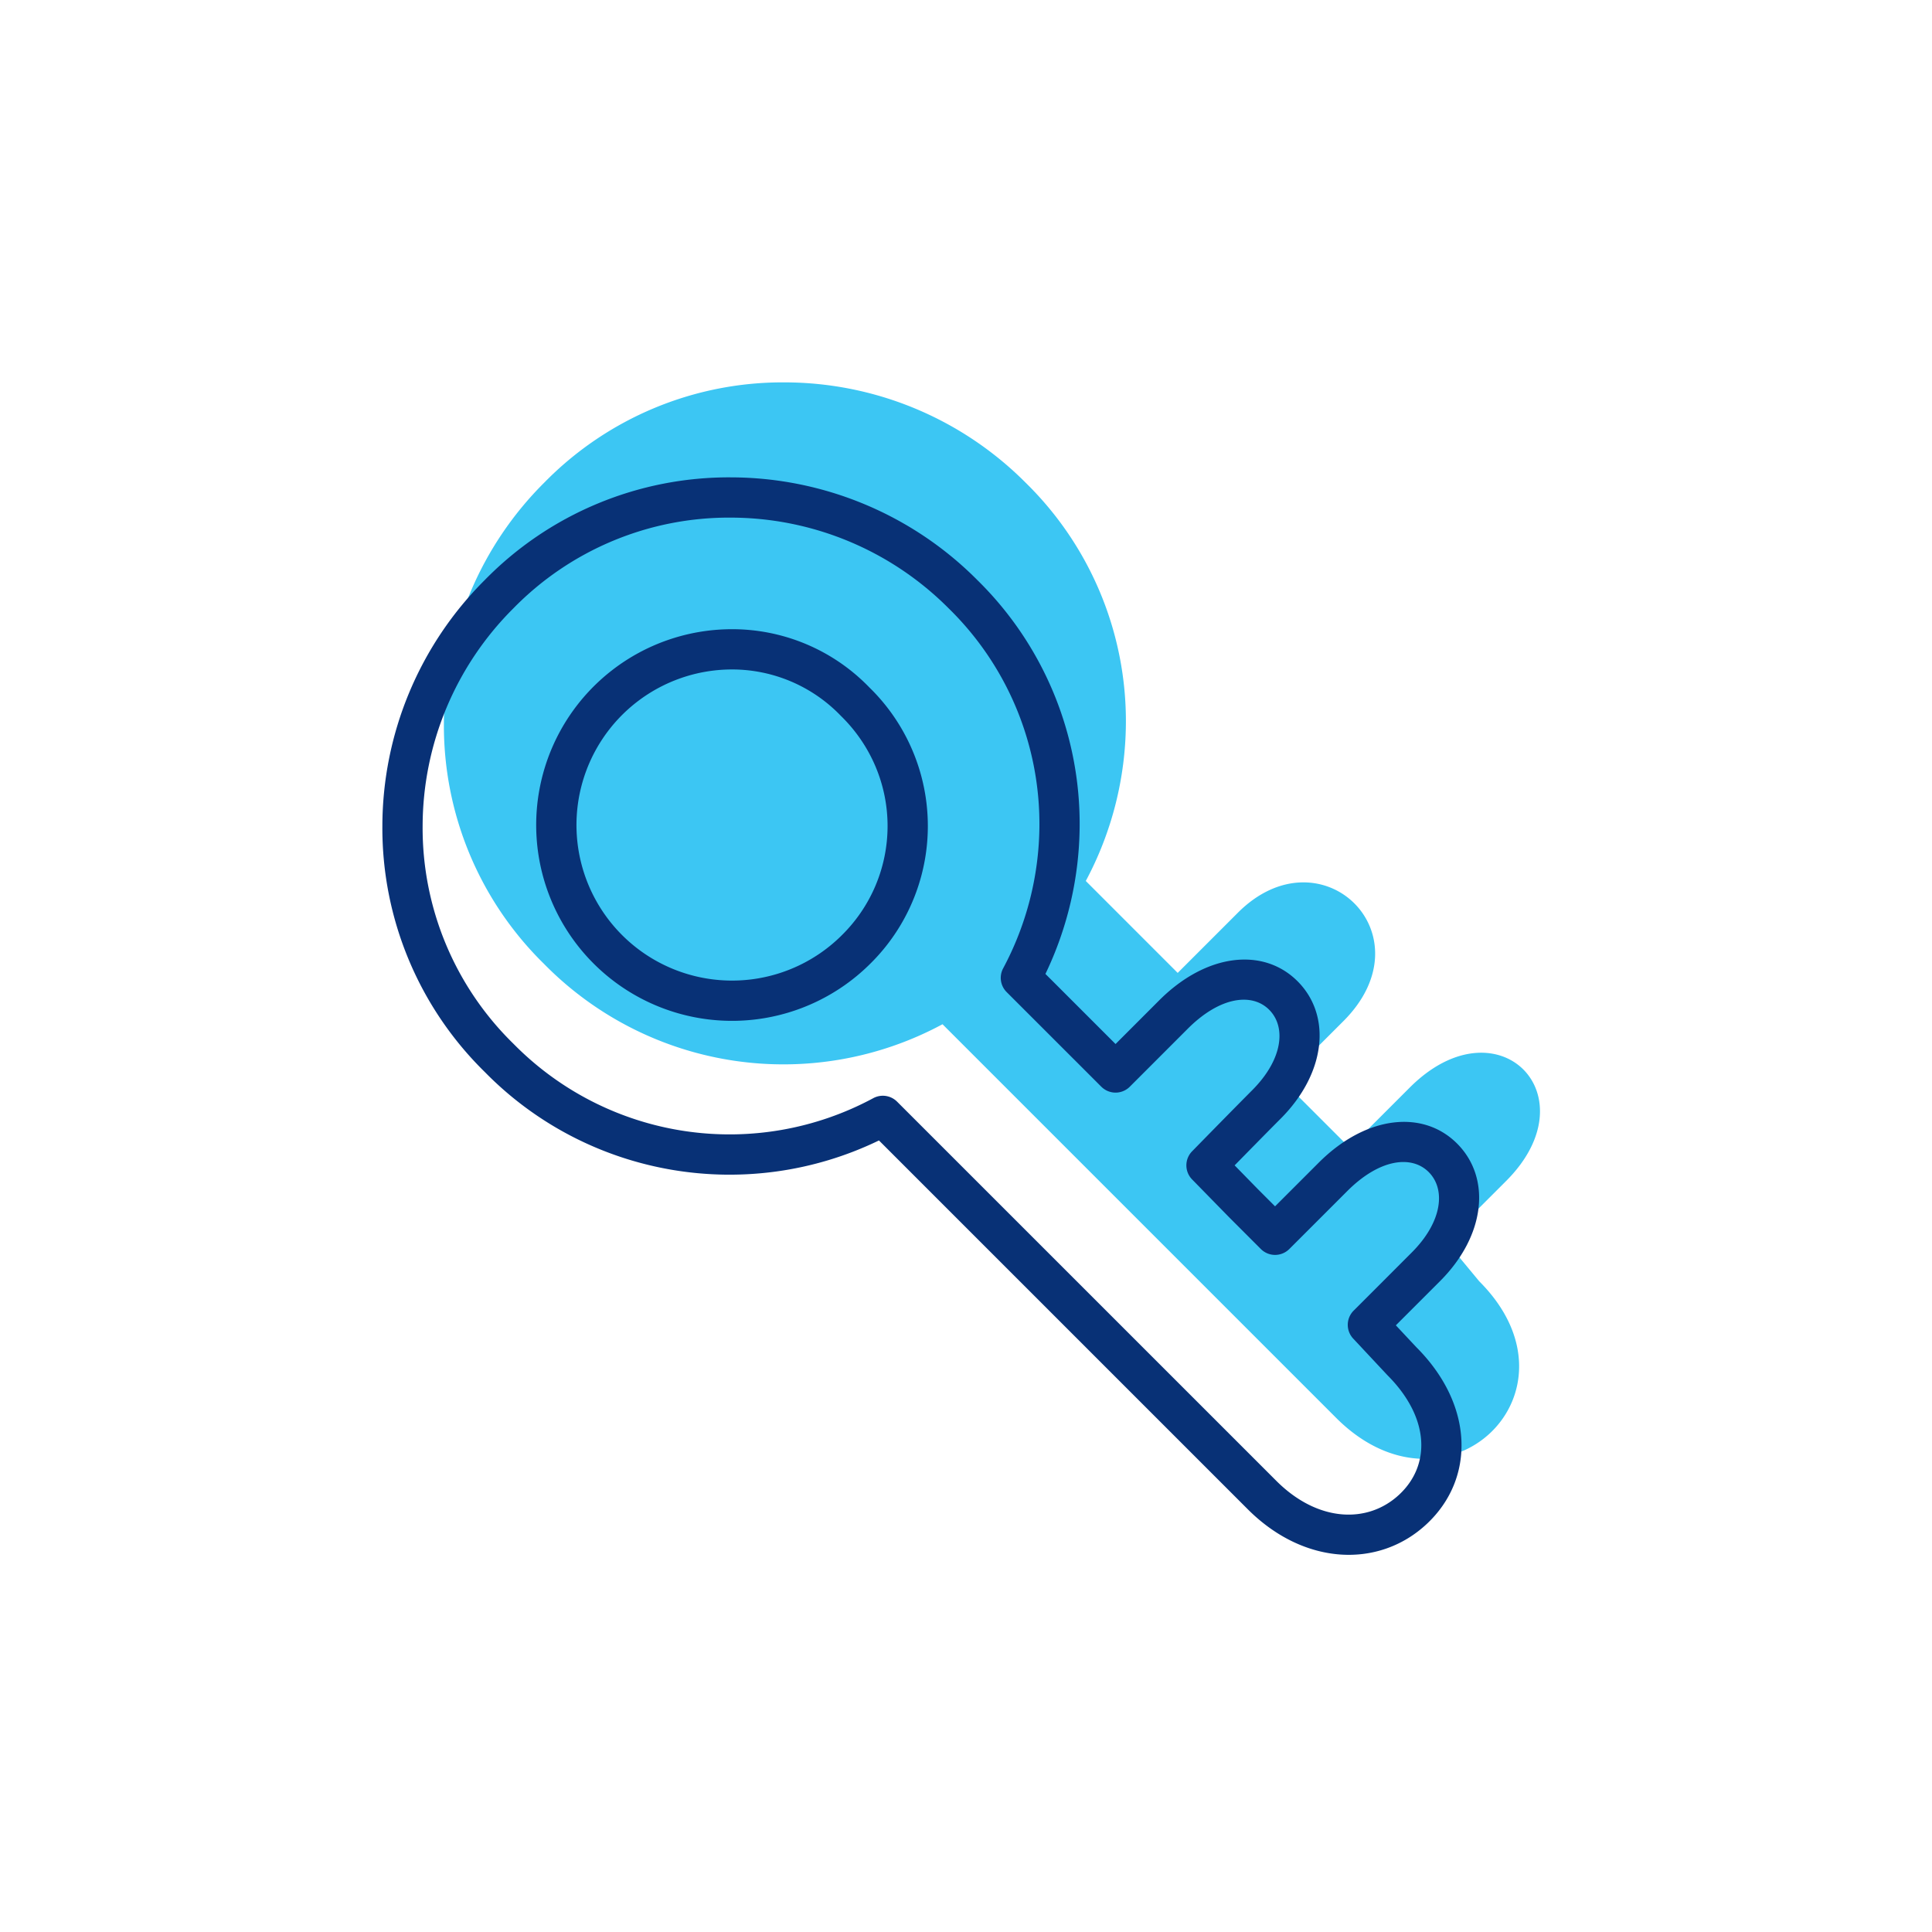 <svg id="icon-business-solutions" viewBox="0 0 96 96" xmlns="http://www.w3.org/2000/svg">
  <g fill="none" fill-rule="nonzero">
    <path class="-path--shadow" fill="#3CC6F3" d="M70.052 54.038l-2.99 2.99-3.299-3.299 2.99-2.99c4.298-4.298-1.11-9.52-5.244-5.386l-2.99 2.99-4.567-4.568a16.834 16.834 0 001.993-7.83 16.576 16.576 0 00-4.983-11.961A16.919 16.919 0 0039.002 19a16.578 16.578 0 00-11.961 4.984 16.918 16.918 0 00-4.984 11.96 16.578 16.578 0 004.984 11.96 16.668 16.668 0 0019.792 2.99l19.56 19.56c5.495 5.496 12.61-1.287 7.107-6.79l-1.651-1.992 2.99-2.99c4.275-4.275-.44-8.99-4.787-4.644z"/>
    <path class="-path--primary" fill="#083176" d="M31.48 49.405a9.73 9.73 0 014.838-18.14 9.472 9.472 0 016.877 2.89 9.613 9.613 0 01.002 13.777 9.73 9.73 0 01-11.717 1.473zm10.316-2.9l.004-.005a7.613 7.613 0 002.303-5.456c0-2.055-.83-4.022-2.327-5.48a7.494 7.494 0 00-5.446-2.299 7.73 7.73 0 105.466 13.24zm10.151 1.89l.216.215.03.029 3.238 3.238.158-.158 2.015-2.016c2.34-2.34 5.19-2.653 6.892-.924 1.682 1.708 1.386 4.56-.867 6.813-.284.284-.738.743-1.313 1.329l-.014.013-.954.972 1.148 1.174.861.862.158-.158 2.016-2.016c2.34-2.34 5.19-2.653 6.892-.924 1.682 1.709 1.386 4.56-.867 6.813l-1.263 1.263-.934.934 1.015 1.084c2.88 2.88 2.926 6.536.523 8.784-2.372 2.22-6.087 2.08-8.892-.724l-18.33-18.33c-6.555 3.171-14.442 1.833-19.572-3.387A16.971 16.971 0 0119 41.042a17.294 17.294 0 015.087-12.22 16.972 16.972 0 0112.24-5.102c4.59.01 8.99 1.842 12.22 5.087a16.97 16.97 0 015.1 12.244 17.217 17.217 0 01-1.7 7.343zm2.776 5.603l-1.347-1.348a1.018 1.018 0 01-.028-.027l-3.328-3.327a1 1 0 01-.174-1.18 15.217 15.217 0 001.802-7.078 14.977 14.977 0 00-4.51-10.81 15.305 15.305 0 00-10.82-4.508 14.982 14.982 0 00-10.81 4.51A15.304 15.304 0 0021 41.05a14.986 14.986 0 004.515 10.816 15.058 15.058 0 0017.88 2.7 1 1 0 011.18.174L63.42 73.583c2.055 2.055 4.54 2.149 6.111.679 1.558-1.457 1.528-3.811-.594-5.933l-1.698-1.816a1 1 0 01.024-1.39l1.617-1.617 1.263-1.264c1.532-1.53 1.699-3.139.856-3.995-.843-.856-2.436-.681-4.053.936l-2.015 2.015-.866.865a1 1 0 01-1.414 0l-1.576-1.577-1.84-1.881a1 1 0 010-1.398 879.876 879.876 0 011.642-1.675l.013-.013c.58-.59 1.037-1.052 1.326-1.342 1.532-1.531 1.699-3.14.856-3.995-.843-.856-2.436-.682-4.053.935l-2.015 2.016-.865.865a1 1 0 01-1.415 0z"/>
  </g>
</svg>